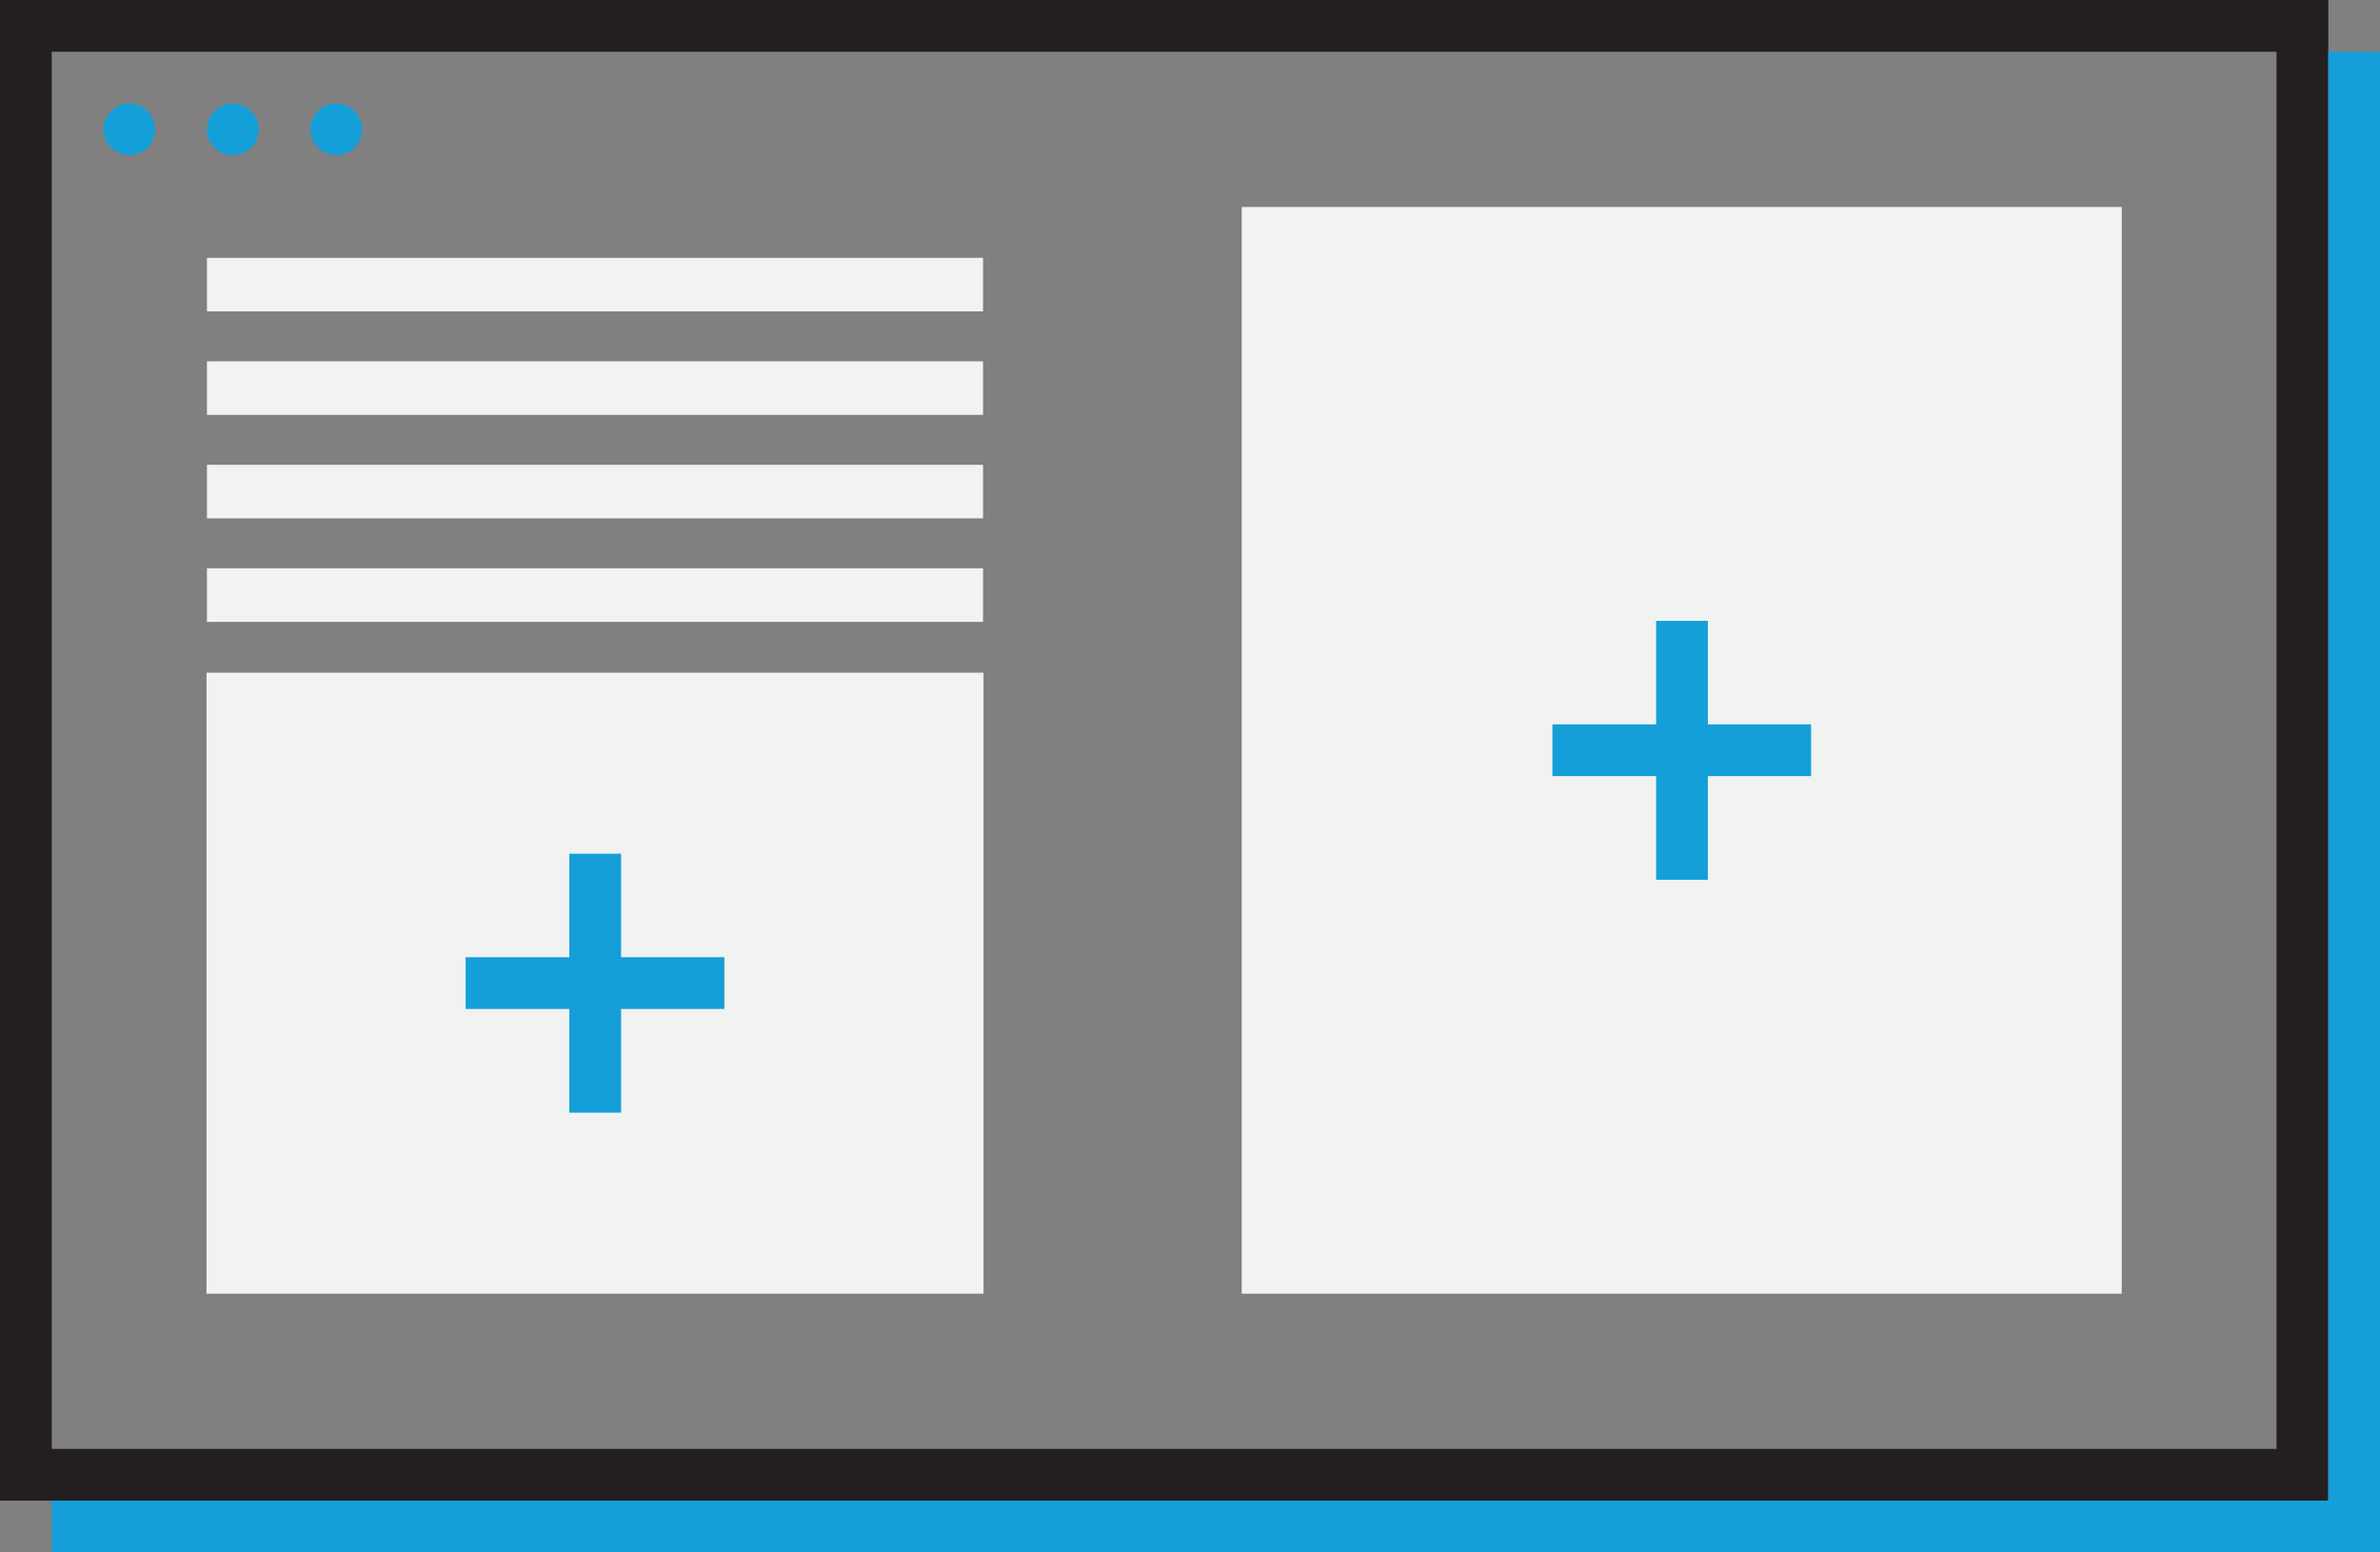 <?xml version="1.0" encoding="UTF-8"?><svg id="uuid-3766c88e-bbe6-431b-893d-05d680af6fef" xmlns="http://www.w3.org/2000/svg" viewBox="0 0 460 300"><rect x="0" y="0" width="460" height="300" fill="#808080" stroke="none"/><path d="m410.09,40h-170.09v210h170.09V40Z" fill="#f1f2f2"/><path d="m190.09,130H39.91v120h150.18v-120Z" fill="#f1f2f2"/><path d="m440,10v270H10V10h430Zm10-10H0v290h450V0Z" fill="#231f20"/><path d="m25,30c2.76,0,5-2.24,5-5s-2.24-5-5-5-5,2.24-5,5,2.24,5,5,5Z" fill="#159fd8"/><path d="m45,30c2.76,0,5-2.24,5-5s-2.24-5-5-5-5,2.24-5,5,2.24,5,5,5Z" fill="#159fd8"/><path d="m65,30c2.76,0,5-2.24,5-5s-2.24-5-5-5-5,2.24-5,5,2.24,5,5,5Z" fill="#159fd8"/><path d="m455,10v285H10" fill="none" stroke="#159fd8" stroke-miterlimit="10" stroke-width="10"/><path d="m40,115h150" fill="none" stroke="#f1f2f2" stroke-miterlimit="10" stroke-width="10.35"/><path d="m40,95h150" fill="none" stroke="#f1f2f2" stroke-miterlimit="10" stroke-width="10.35"/><path d="m40,75h150" fill="none" stroke="#f1f2f2" stroke-miterlimit="10" stroke-width="10.35"/><path d="m40,55h150" fill="none" stroke="#f1f2f2" stroke-miterlimit="10" stroke-width="10.35"/><path d="m325.09,119.98v50.04" fill="none" stroke="#159fd8" stroke-miterlimit="10" stroke-width="10"/><path d="m350.04,144.98h-50" fill="none" stroke="#159fd8" stroke-miterlimit="10" stroke-width="10"/><path d="m115.04,164.98v50.04" fill="none" stroke="#159fd8" stroke-miterlimit="10" stroke-width="10"/><path d="m140,189.98h-50" fill="none" stroke="#159fd8" stroke-miterlimit="10" stroke-width="10"/></svg>
